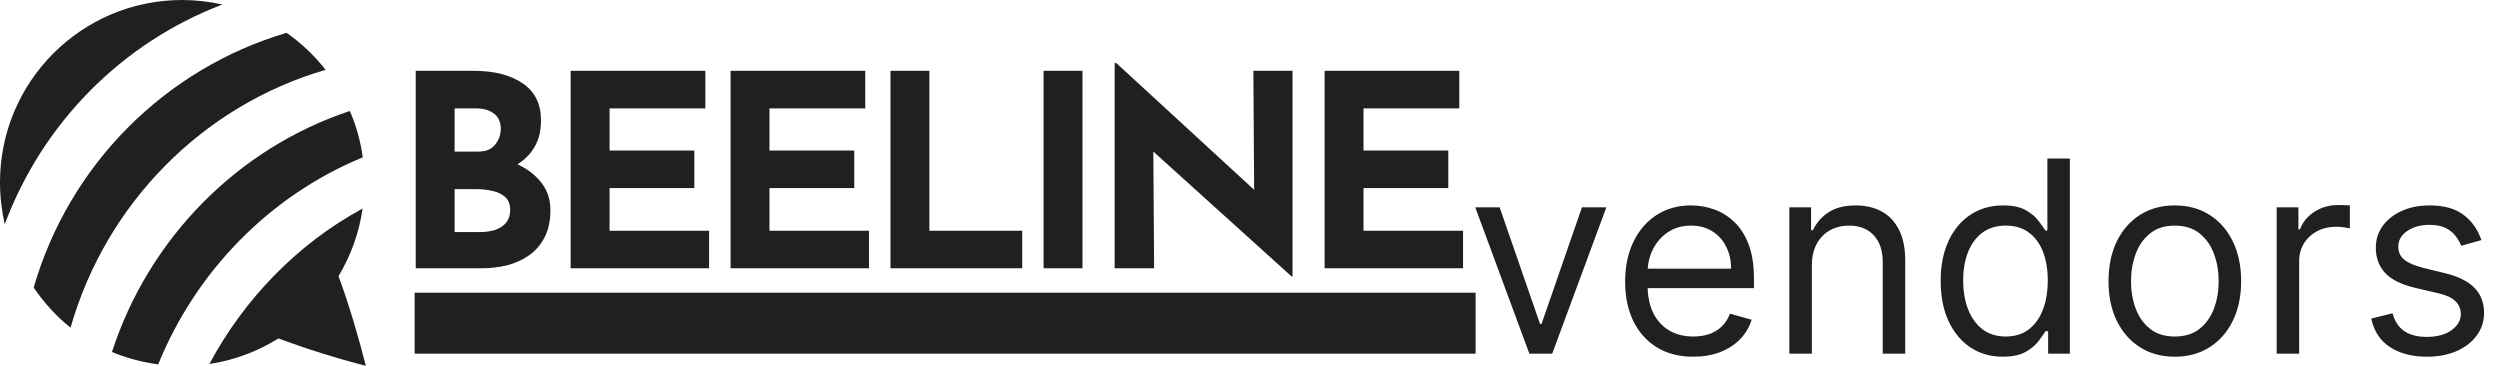 <svg width="205" height="30" viewBox="0 0 205 30" fill="none" xmlns="http://www.w3.org/2000/svg">
<path d="M38.842 5.808C40.529 5.808 41.871 6.153 42.868 6.842C43.865 7.517 44.364 8.529 44.364 9.878C44.364 10.875 44.115 11.711 43.616 12.386C43.132 13.046 42.465 13.545 41.614 13.882C40.778 14.205 39.817 14.366 38.732 14.366L38.226 12.65C39.561 12.65 40.741 12.833 41.768 13.2C42.809 13.567 43.631 14.095 44.232 14.784C44.833 15.459 45.134 16.273 45.134 17.226C45.134 18.106 44.973 18.854 44.65 19.47C44.342 20.071 43.917 20.563 43.374 20.944C42.846 21.311 42.245 21.582 41.57 21.758C40.895 21.919 40.199 22 39.48 22H34.09V5.808H38.842ZM39.216 12.43C39.847 12.43 40.309 12.239 40.602 11.858C40.91 11.477 41.064 11.044 41.064 10.56C41.064 10.003 40.873 9.585 40.492 9.306C40.125 9.027 39.627 8.888 38.996 8.888H37.28V12.43H39.216ZM39.326 19.03C39.795 19.03 40.221 18.971 40.602 18.854C40.983 18.722 41.284 18.524 41.504 18.26C41.724 17.981 41.834 17.637 41.834 17.226C41.834 16.757 41.702 16.405 41.438 16.17C41.174 15.921 40.829 15.752 40.404 15.664C39.993 15.561 39.561 15.51 39.106 15.51H37.28V19.03H39.326ZM46.794 5.808H57.838V8.888H49.984V12.342H56.936V15.422H49.984V18.92H58.146V22H46.794V5.808ZM59.907 5.808H70.951V8.888H63.096V12.342H70.049V15.422H63.096V18.92H71.258V22H59.907V5.808Z" fill="#202020"/>
<path d="M73.019 5.808H76.209V18.92H83.821V22H73.019V5.808ZM85.573 5.808H88.763V22H85.573V5.808ZM105.9 22.66L93.624 11.572L94.57 12.1L94.636 22H91.402V5.17H91.534L103.546 16.214L102.842 15.906L102.776 5.808H105.988V22.66H105.9ZM108.618 5.808H119.662V8.888H111.808V12.342H118.76V15.422H111.808V18.92H119.97V22H108.618V5.808Z" fill="#202020"/>
<path d="M121 24H34V29H121V24Z" fill="#202020"/>
<path d="M0.388 18.395C0.134 17.257 0 16.105 0 14.953C0 6.696 6.683 0 14.94 0C16.051 0 17.17 0.134 18.241 0.368C9.978 3.516 3.475 10.112 0.388 18.395ZM26.699 5.725C25.781 4.554 24.71 3.536 23.498 2.692C13.48 5.658 5.665 13.547 2.759 23.585C3.596 24.797 4.634 25.969 5.786 26.866C8.672 16.734 16.58 8.672 26.699 5.725ZM27.757 22.647C28.774 20.966 29.458 19.051 29.732 17.103C24.415 19.975 20.022 24.509 17.17 29.846C19.179 29.551 21.114 28.821 22.835 27.75C25.179 28.627 27.583 29.377 30 30C29.377 27.556 28.634 25.011 27.757 22.647ZM29.745 12.904C29.571 11.598 29.216 10.312 28.688 9.1C19.453 12.167 12.188 19.587 9.181 28.862C10.393 29.37 11.659 29.699 12.971 29.88C16.071 22.239 22.132 16.031 29.745 12.904Z" fill="#202020"/>
<path d="M131.72 17L127.282 29H125.407L120.97 17H122.97L126.282 26.562H126.407L129.72 17H131.72ZM138.855 29.25C137.698 29.25 136.701 28.995 135.863 28.484C135.029 27.969 134.386 27.25 133.933 26.328C133.485 25.401 133.261 24.323 133.261 23.094C133.261 21.865 133.485 20.781 133.933 19.844C134.386 18.901 135.016 18.167 135.823 17.641C136.636 17.109 137.584 16.844 138.667 16.844C139.292 16.844 139.909 16.948 140.519 17.156C141.128 17.365 141.683 17.703 142.183 18.172C142.683 18.635 143.081 19.25 143.378 20.016C143.675 20.781 143.823 21.724 143.823 22.844V23.625H134.573V22.031H141.948C141.948 21.354 141.813 20.75 141.542 20.219C141.277 19.688 140.896 19.268 140.402 18.961C139.912 18.654 139.334 18.5 138.667 18.5C137.933 18.5 137.297 18.682 136.761 19.047C136.23 19.406 135.821 19.875 135.534 20.453C135.248 21.031 135.105 21.651 135.105 22.312V23.375C135.105 24.281 135.261 25.049 135.573 25.68C135.891 26.305 136.331 26.781 136.894 27.109C137.456 27.432 138.11 27.594 138.855 27.594C139.339 27.594 139.777 27.526 140.167 27.391C140.563 27.25 140.904 27.042 141.191 26.766C141.477 26.484 141.698 26.135 141.855 25.719L143.636 26.219C143.448 26.823 143.133 27.354 142.691 27.812C142.248 28.266 141.701 28.62 141.05 28.875C140.399 29.125 139.667 29.25 138.855 29.25ZM148.572 21.781V29H146.728V17H148.509V18.875H148.666C148.947 18.266 149.374 17.776 149.947 17.406C150.52 17.031 151.259 16.844 152.166 16.844C152.978 16.844 153.689 17.01 154.298 17.344C154.908 17.672 155.382 18.172 155.72 18.844C156.059 19.51 156.228 20.354 156.228 21.375V29H154.384V21.5C154.384 20.557 154.14 19.823 153.65 19.297C153.16 18.766 152.489 18.5 151.634 18.5C151.046 18.5 150.52 18.628 150.056 18.883C149.598 19.138 149.236 19.51 148.97 20C148.705 20.49 148.572 21.083 148.572 21.781ZM164.229 29.25C163.229 29.25 162.346 28.997 161.58 28.492C160.814 27.982 160.215 27.263 159.783 26.336C159.351 25.404 159.135 24.302 159.135 23.031C159.135 21.771 159.351 20.677 159.783 19.75C160.215 18.823 160.817 18.107 161.588 17.602C162.359 17.096 163.249 16.844 164.26 16.844C165.041 16.844 165.658 16.974 166.111 17.234C166.57 17.49 166.919 17.781 167.158 18.109C167.403 18.432 167.593 18.698 167.729 18.906H167.885V13H169.729V29H167.947V27.156H167.729C167.593 27.375 167.4 27.651 167.15 27.984C166.9 28.312 166.544 28.607 166.08 28.867C165.617 29.122 164.999 29.25 164.229 29.25ZM164.479 27.594C165.218 27.594 165.843 27.401 166.354 27.016C166.864 26.625 167.252 26.086 167.518 25.398C167.783 24.706 167.916 23.906 167.916 23C167.916 22.104 167.786 21.32 167.525 20.648C167.265 19.971 166.88 19.445 166.369 19.07C165.859 18.69 165.229 18.5 164.479 18.5C163.697 18.5 163.046 18.701 162.525 19.102C162.01 19.497 161.622 20.037 161.361 20.719C161.106 21.396 160.979 22.156 160.979 23C160.979 23.854 161.109 24.63 161.369 25.328C161.635 26.021 162.025 26.573 162.541 26.984C163.062 27.391 163.708 27.594 164.479 27.594ZM178.336 29.25C177.253 29.25 176.302 28.992 175.485 28.477C174.672 27.961 174.037 27.24 173.579 26.312C173.125 25.385 172.899 24.302 172.899 23.062C172.899 21.812 173.125 20.721 173.579 19.789C174.037 18.857 174.672 18.133 175.485 17.617C176.302 17.102 177.253 16.844 178.336 16.844C179.42 16.844 180.368 17.102 181.18 17.617C181.998 18.133 182.633 18.857 183.086 19.789C183.545 20.721 183.774 21.812 183.774 23.062C183.774 24.302 183.545 25.385 183.086 26.312C182.633 27.24 181.998 27.961 181.18 28.477C180.368 28.992 179.42 29.25 178.336 29.25ZM178.336 27.594C179.159 27.594 179.836 27.383 180.368 26.961C180.899 26.539 181.292 25.984 181.547 25.297C181.802 24.609 181.93 23.865 181.93 23.062C181.93 22.26 181.802 21.513 181.547 20.82C181.292 20.128 180.899 19.568 180.368 19.141C179.836 18.713 179.159 18.5 178.336 18.5C177.513 18.5 176.836 18.713 176.305 19.141C175.774 19.568 175.381 20.128 175.125 20.82C174.87 21.513 174.743 22.26 174.743 23.062C174.743 23.865 174.87 24.609 175.125 25.297C175.381 25.984 175.774 26.539 176.305 26.961C176.836 27.383 177.513 27.594 178.336 27.594ZM186.688 29V17H188.47V18.812H188.595C188.813 18.219 189.209 17.737 189.782 17.367C190.355 16.997 191.001 16.812 191.72 16.812C191.855 16.812 192.024 16.815 192.227 16.82C192.43 16.826 192.584 16.833 192.688 16.844V18.719C192.626 18.703 192.483 18.68 192.259 18.648C192.04 18.612 191.808 18.594 191.563 18.594C190.98 18.594 190.459 18.716 190.001 18.961C189.548 19.201 189.188 19.534 188.923 19.961C188.662 20.383 188.532 20.865 188.532 21.406V29H186.688ZM203.474 19.688L201.818 20.156C201.713 19.88 201.56 19.612 201.357 19.352C201.159 19.086 200.888 18.867 200.544 18.695C200.2 18.523 199.76 18.438 199.224 18.438C198.489 18.438 197.877 18.607 197.388 18.945C196.904 19.279 196.661 19.703 196.661 20.219C196.661 20.677 196.828 21.039 197.161 21.305C197.495 21.57 198.015 21.792 198.724 21.969L200.505 22.406C201.578 22.667 202.377 23.065 202.904 23.602C203.43 24.133 203.693 24.818 203.693 25.656C203.693 26.344 203.495 26.958 203.099 27.5C202.708 28.042 202.161 28.469 201.458 28.781C200.755 29.094 199.937 29.25 199.005 29.25C197.781 29.25 196.768 28.984 195.966 28.453C195.164 27.922 194.656 27.146 194.443 26.125L196.193 25.688C196.359 26.333 196.674 26.818 197.138 27.141C197.607 27.463 198.219 27.625 198.974 27.625C199.833 27.625 200.515 27.443 201.021 27.078C201.531 26.708 201.786 26.266 201.786 25.75C201.786 25.333 201.64 24.984 201.349 24.703C201.057 24.417 200.609 24.203 200.005 24.062L198.005 23.594C196.906 23.333 196.099 22.93 195.583 22.383C195.073 21.831 194.818 21.141 194.818 20.312C194.818 19.635 195.008 19.037 195.388 18.516C195.773 17.995 196.297 17.586 196.958 17.289C197.625 16.992 198.38 16.844 199.224 16.844C200.411 16.844 201.344 17.104 202.021 17.625C202.703 18.146 203.187 18.833 203.474 19.688Z" fill="#202020"/>
</svg>
